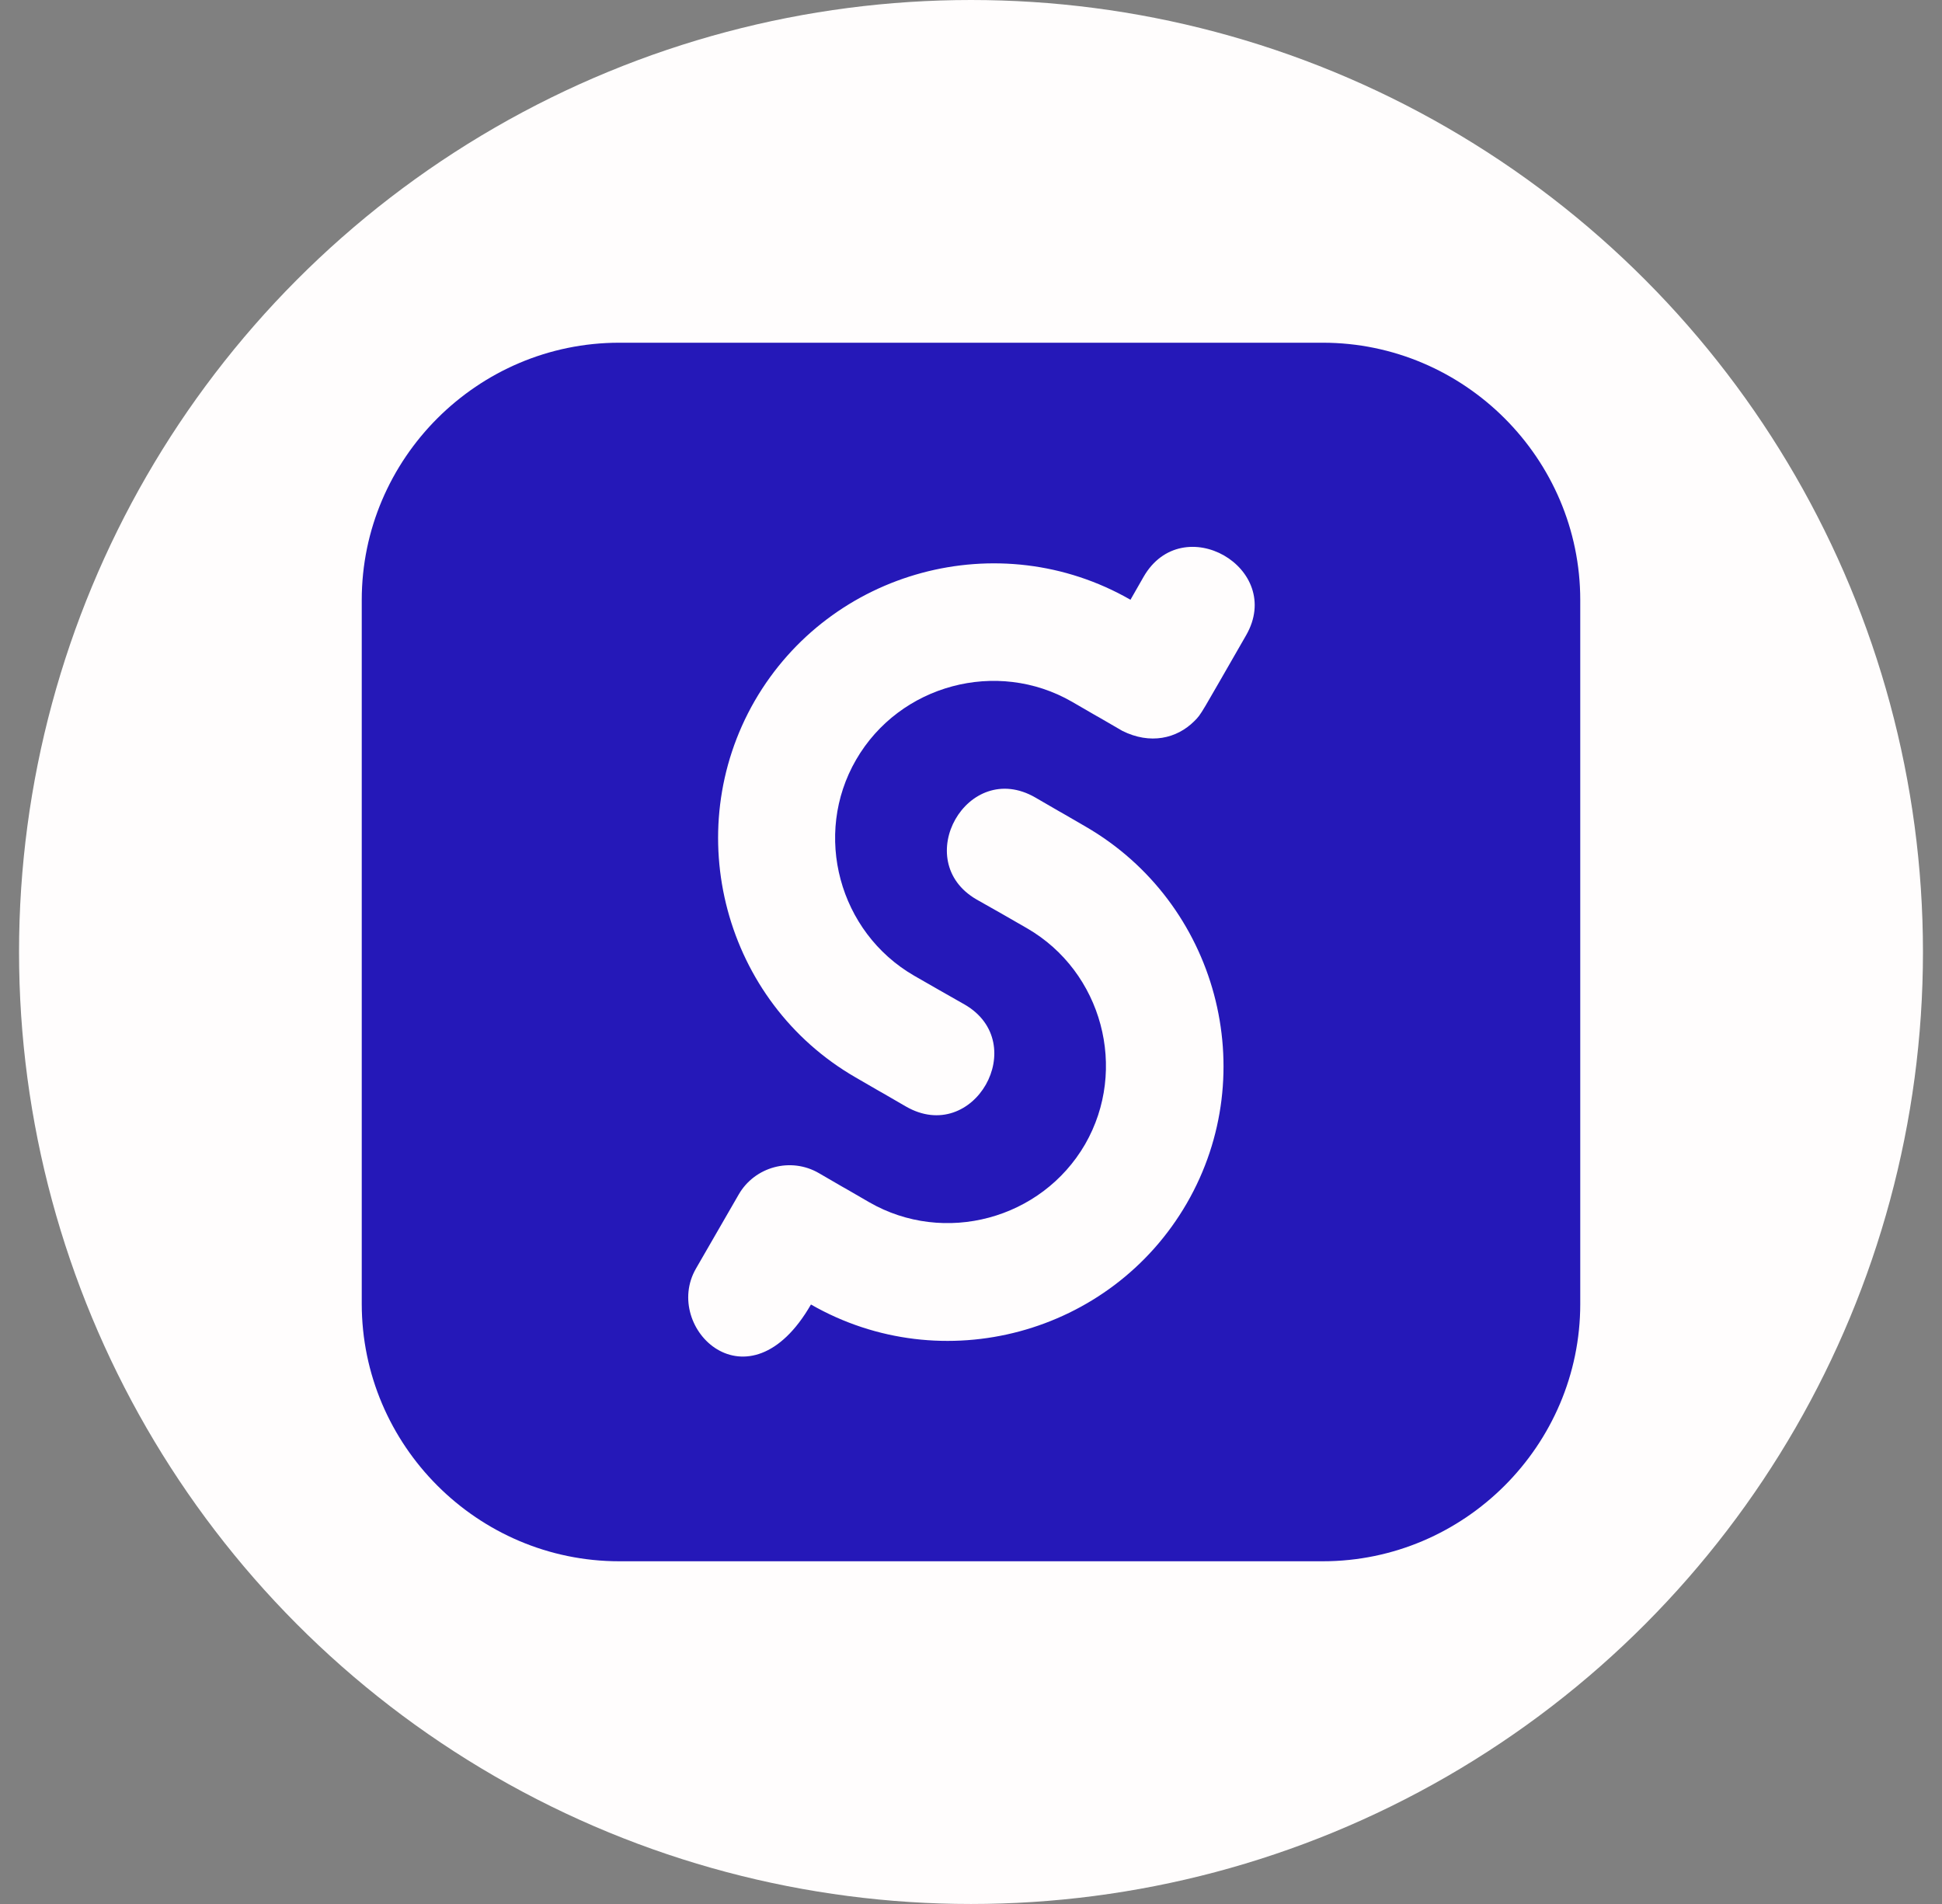 <svg width="51" height="50" viewBox="0 0 51 50" fill="none" xmlns="http://www.w3.org/2000/svg">
<rect x="0" y="0" width="51" height="50" fill="#808080" stroke="none"/>
<circle cx="25.5" cy="25" r="25" fill="#FFFDFD"/>
<path d="M34.737 9H16.263C12.542 9 9.5 12.043 9.5 15.757V34.236C9.5 37.957 12.542 41 16.263 41H34.737C38.458 41 41.5 37.957 41.5 34.243V15.757C41.5 12.043 38.458 9 34.737 9ZM31.167 31.6C29.174 35.043 24.747 36.236 21.297 34.257C19.662 37.1 17.377 34.871 18.277 33.314L19.398 31.371C19.819 30.636 20.769 30.379 21.505 30.807C22.833 31.579 21.497 30.8 22.826 31.571C24.797 32.707 27.353 32.021 28.496 30.05C29.631 28.079 28.946 25.521 26.975 24.379C25.703 23.65 26.932 24.35 25.646 23.621C23.89 22.607 25.404 19.914 27.189 20.943C28.517 21.714 27.182 20.936 28.51 21.707C31.966 23.707 33.159 28.157 31.167 31.6ZM32.723 16.686C31.509 18.793 31.559 18.743 31.366 18.936C30.902 19.4 30.203 19.557 29.474 19.193C28.146 18.421 29.481 19.2 28.153 18.429C26.182 17.293 23.625 17.979 22.483 19.95C21.34 21.921 22.033 24.479 24.004 25.621C24.004 25.621 25.325 26.379 25.332 26.379C27.089 27.393 25.575 30.086 23.79 29.057C22.461 28.286 23.797 29.064 22.468 28.293C19.026 26.307 17.834 21.857 19.819 18.407C21.811 14.964 26.239 13.771 29.688 15.75L30.031 15.15C31.052 13.371 33.745 14.914 32.723 16.686Z" fill="#2518B8"/>
</svg>
